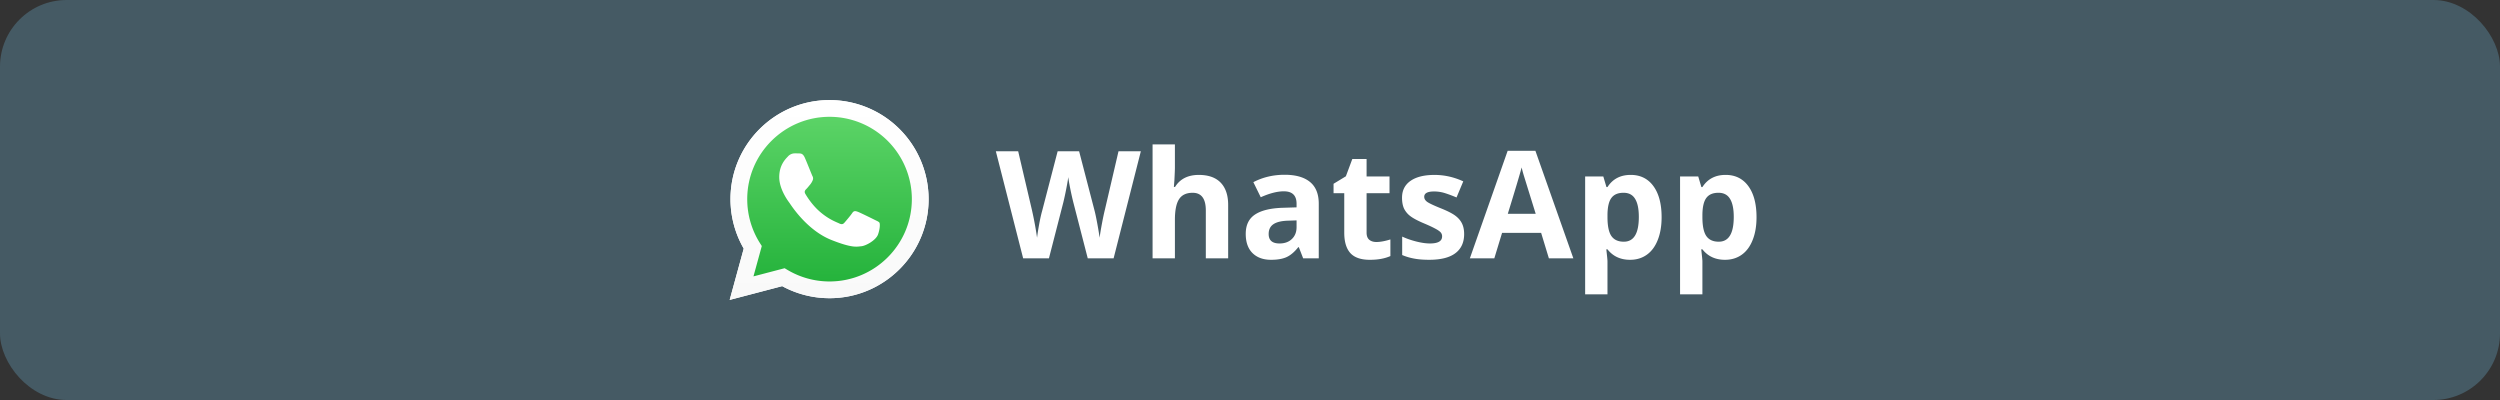 <svg xmlns="http://www.w3.org/2000/svg" width="300" height="48" fill="none" viewBox="0 0 300 48">
  <rect x="0" y="0" width="300" height="48" fill="#333333" stroke="none"/>
  <rect width="300" height="48" fill="#455A64" rx="8"/>
  <g clip-path="url(#a)">
    <g clip-path="url(#b)">
      <path fill="#fff" d="m87.561 35.989 1.687-6.158a11.859 11.859 0 0 1-1.59-5.94c0-6.553 5.334-11.88 11.886-11.88a11.888 11.888 0 0 1 11.889 11.89c0 6.553-5.335 11.882-11.886 11.882h-.005a11.88 11.88 0 0 1-5.68-1.446l-6.3 1.652Zm6.593-3.804.361.214a9.864 9.864 0 0 0 5.028 1.377c5.448 0 9.877-4.43 9.879-9.876a9.88 9.88 0 0 0-9.871-9.883c-5.448 0-9.88 4.43-9.883 9.875a9.85 9.85 0 0 0 1.51 5.256l.237.374-1 3.644 3.74-.98Z"/>
      <path fill="url(#c)" d="M87.974 35.574 89.6 29.63a11.449 11.449 0 0 1-1.531-5.735c0-6.325 5.15-11.47 11.474-11.47a11.471 11.471 0 0 1 11.474 11.48c0 6.324-5.149 11.47-11.473 11.47h-.006c-1.915 0-3.8-.48-5.482-1.396l-6.083 1.595Z"/>
      <path fill="url(#d)" d="m87.561 35.989 1.687-6.158a11.859 11.859 0 0 1-1.59-5.94c0-6.553 5.334-11.88 11.886-11.88a11.888 11.888 0 0 1 11.889 11.89c0 6.553-5.335 11.882-11.886 11.882h-.005a11.88 11.88 0 0 1-5.68-1.446l-6.3 1.652Zm6.593-3.804.361.214a9.864 9.864 0 0 0 5.028 1.377c5.448 0 9.877-4.43 9.879-9.876a9.88 9.88 0 0 0-9.871-9.883c-5.448 0-9.88 4.43-9.883 9.875a9.85 9.85 0 0 0 1.51 5.256l.237.374-1 3.644 3.74-.98Z"/>
      <path fill="#fff" fill-rule="evenodd" d="M96.579 18.925c-.223-.495-.457-.505-.669-.514-.173-.007-.37-.007-.569-.007a1.091 1.091 0 0 0-.79.372c-.276.297-1.043 1.015-1.043 2.477 0 1.461 1.064 2.873 1.212 3.072.149.198 2.053 3.292 5.074 4.482 2.508.99 3.019.79 3.563.743.545-.047 1.757-.718 2.005-1.412.248-.693.247-1.288.173-1.412-.075-.124-.273-.198-.57-.346-.296-.149-1.756-.869-2.029-.967-.272-.098-.473-.148-.668.15-.195.297-.767.965-.94 1.163-.174.198-.346.224-.644.075-.298-.148-1.253-.462-2.388-1.474-.883-.79-1.479-1.76-1.652-2.056-.174-.297-.019-.458.13-.607.134-.132.297-.346.446-.52a2.04 2.04 0 0 0 .297-.495.547.547 0 0 0-.025-.52c-.075-.149-.652-1.617-.913-2.204Z" clip-rule="evenodd"/>
    </g>
    <path fill="#fff" d="M133.633 31h-3.103l-1.74-6.75a35.89 35.89 0 0 1-.334-1.485c-.152-.756-.24-1.263-.264-1.52-.035.316-.123.825-.263 1.528a35.362 35.362 0 0 1-.325 1.495L125.872 31h-3.094L119.5 18.15h2.681l1.643 7.014a42.05 42.05 0 0 1 .624 3.366c.035-.334.114-.85.238-1.547.128-.703.249-1.248.36-1.634l1.872-7.199h2.575l1.872 7.199c.082.322.185.814.308 1.476s.217 1.23.281 1.705c.059-.457.152-1.025.281-1.705.129-.685.246-1.24.352-1.66l1.635-7.015h2.68L133.633 31Zm13.746 0h-2.681v-5.74c0-1.417-.527-2.126-1.582-2.126-.75 0-1.292.255-1.626.764-.334.51-.501 1.336-.501 2.479V31h-2.68V17.324h2.68v2.786c0 .217-.02.727-.061 1.53l-.062.79h.141c.597-.96 1.547-1.44 2.847-1.44 1.155 0 2.031.31 2.628.93.598.622.897 1.513.897 2.673V31Zm9 0-.519-1.336h-.07c-.451.568-.917.964-1.397 1.187-.475.216-1.096.325-1.864.325-.943 0-1.687-.27-2.232-.809-.539-.539-.809-1.306-.809-2.303 0-1.043.364-1.81 1.09-2.302.733-.498 1.834-.774 3.305-.826l1.705-.053v-.43c0-.997-.51-1.495-1.529-1.495-.786 0-1.708.237-2.769.712l-.888-1.81c1.131-.592 2.385-.888 3.762-.888 1.318 0 2.329.287 3.032.861.703.574 1.055 1.447 1.055 2.62V31h-1.872Zm-.791-4.553-1.037.035c-.78.024-1.36.165-1.74.422-.381.258-.572.65-.572 1.178 0 .756.434 1.134 1.301 1.134.621 0 1.116-.179 1.485-.536.375-.358.563-.832.563-1.424v-.809Zm9.571 2.593c.469 0 1.031-.102 1.688-.308v1.995c-.668.3-1.489.449-2.461.449-1.073 0-1.855-.27-2.347-.809-.486-.545-.729-1.36-.729-2.443v-4.738h-1.284v-1.133l1.477-.897.773-2.074h1.714v2.092h2.751v2.012h-2.751v4.738c0 .38.106.662.317.844.216.181.501.272.852.272Zm10.538-.958c0 1.008-.351 1.775-1.054 2.303-.698.527-1.744.79-3.138.79-.715 0-1.324-.049-1.828-.149a6.724 6.724 0 0 1-1.415-.421V28.39c.498.234 1.057.43 1.678.588.627.159 1.178.238 1.653.238.972 0 1.459-.281 1.459-.844a.69.69 0 0 0-.194-.51c-.129-.134-.351-.284-.668-.448-.316-.17-.738-.366-1.265-.589-.756-.316-1.313-.61-1.67-.879a2.548 2.548 0 0 1-.774-.923c-.158-.351-.237-.782-.237-1.292 0-.873.337-1.546 1.011-2.021.68-.48 1.641-.72 2.883-.72 1.183 0 2.335.257 3.454.773l-.809 1.933a14.85 14.85 0 0 0-1.38-.518 4.33 4.33 0 0 0-1.309-.202c-.791 0-1.187.213-1.187.641 0 .24.126.448.378.624.258.176.818.437 1.679.782.767.311 1.33.601 1.687.87.358.27.621.58.791.932.17.352.255.77.255 1.257ZM185.866 31l-.931-3.059h-4.685L179.318 31h-2.935l4.535-12.902h3.331L188.802 31h-2.936Zm-1.582-5.344c-.861-2.771-1.347-4.339-1.459-4.702a15.13 15.13 0 0 1-.228-.861c-.194.75-.747 2.604-1.661 5.563h3.348Zm11.329 5.52c-1.154 0-2.059-.42-2.716-1.257h-.14c.094.82.14 1.295.14 1.424v3.981h-2.68v-14.15h2.179l.378 1.274h.123c.627-.972 1.556-1.459 2.787-1.459 1.16 0 2.068.448 2.724 1.345.656.896.985 2.142.985 3.735 0 1.05-.156 1.96-.466 2.734-.305.773-.741 1.362-1.31 1.766-.568.405-1.236.607-2.004.607Zm-.791-8.042c-.662 0-1.145.205-1.45.615-.305.404-.463 1.075-.475 2.013v.29c0 1.054.156 1.81.466 2.267.317.457.815.686 1.494.686 1.202 0 1.802-.99 1.802-2.97 0-.968-.149-1.691-.448-2.172-.293-.486-.756-.73-1.389-.73Zm12.182 8.042c-1.154 0-2.06-.42-2.716-1.257h-.141c.094.82.141 1.295.141 1.424v3.981h-2.681v-14.15h2.18l.378 1.274h.123c.627-.972 1.556-1.459 2.786-1.459 1.16 0 2.069.448 2.725 1.345.656.896.984 2.142.984 3.735 0 1.05-.155 1.96-.466 2.734-.304.773-.741 1.362-1.309 1.766-.569.405-1.237.607-2.004.607Zm-.791-8.042c-.662 0-1.146.205-1.45.615-.305.404-.463 1.075-.475 2.013v.29c0 1.054.155 1.81.466 2.267.316.457.814.686 1.494.686 1.201 0 1.802-.99 1.802-2.97 0-.968-.15-1.691-.448-2.172-.293-.486-.756-.73-1.389-.73Z"/>
  </g>
  <defs>
    <linearGradient id="c" x1="99.497" x2="99.497" y1="35.574" y2="12.425" gradientUnits="userSpaceOnUse">
      <stop stop-color="#20B038"/>
      <stop offset="1" stop-color="#60D66A"/>
    </linearGradient>
    <linearGradient id="d" x1="99.497" x2="99.497" y1="35.989" y2="12.01" gradientUnits="userSpaceOnUse">
      <stop stop-color="#F9F9F9"/>
      <stop offset="1" stop-color="#fff"/>
    </linearGradient>
    <clipPath id="a">
      <path fill="#fff" d="M87.5 11h125v26h-125z"/>
    </clipPath>
    <clipPath id="b">
      <path fill="#fff" d="M87.5 12h24v24h-24z"/>
    </clipPath>
  </defs>
</svg>
